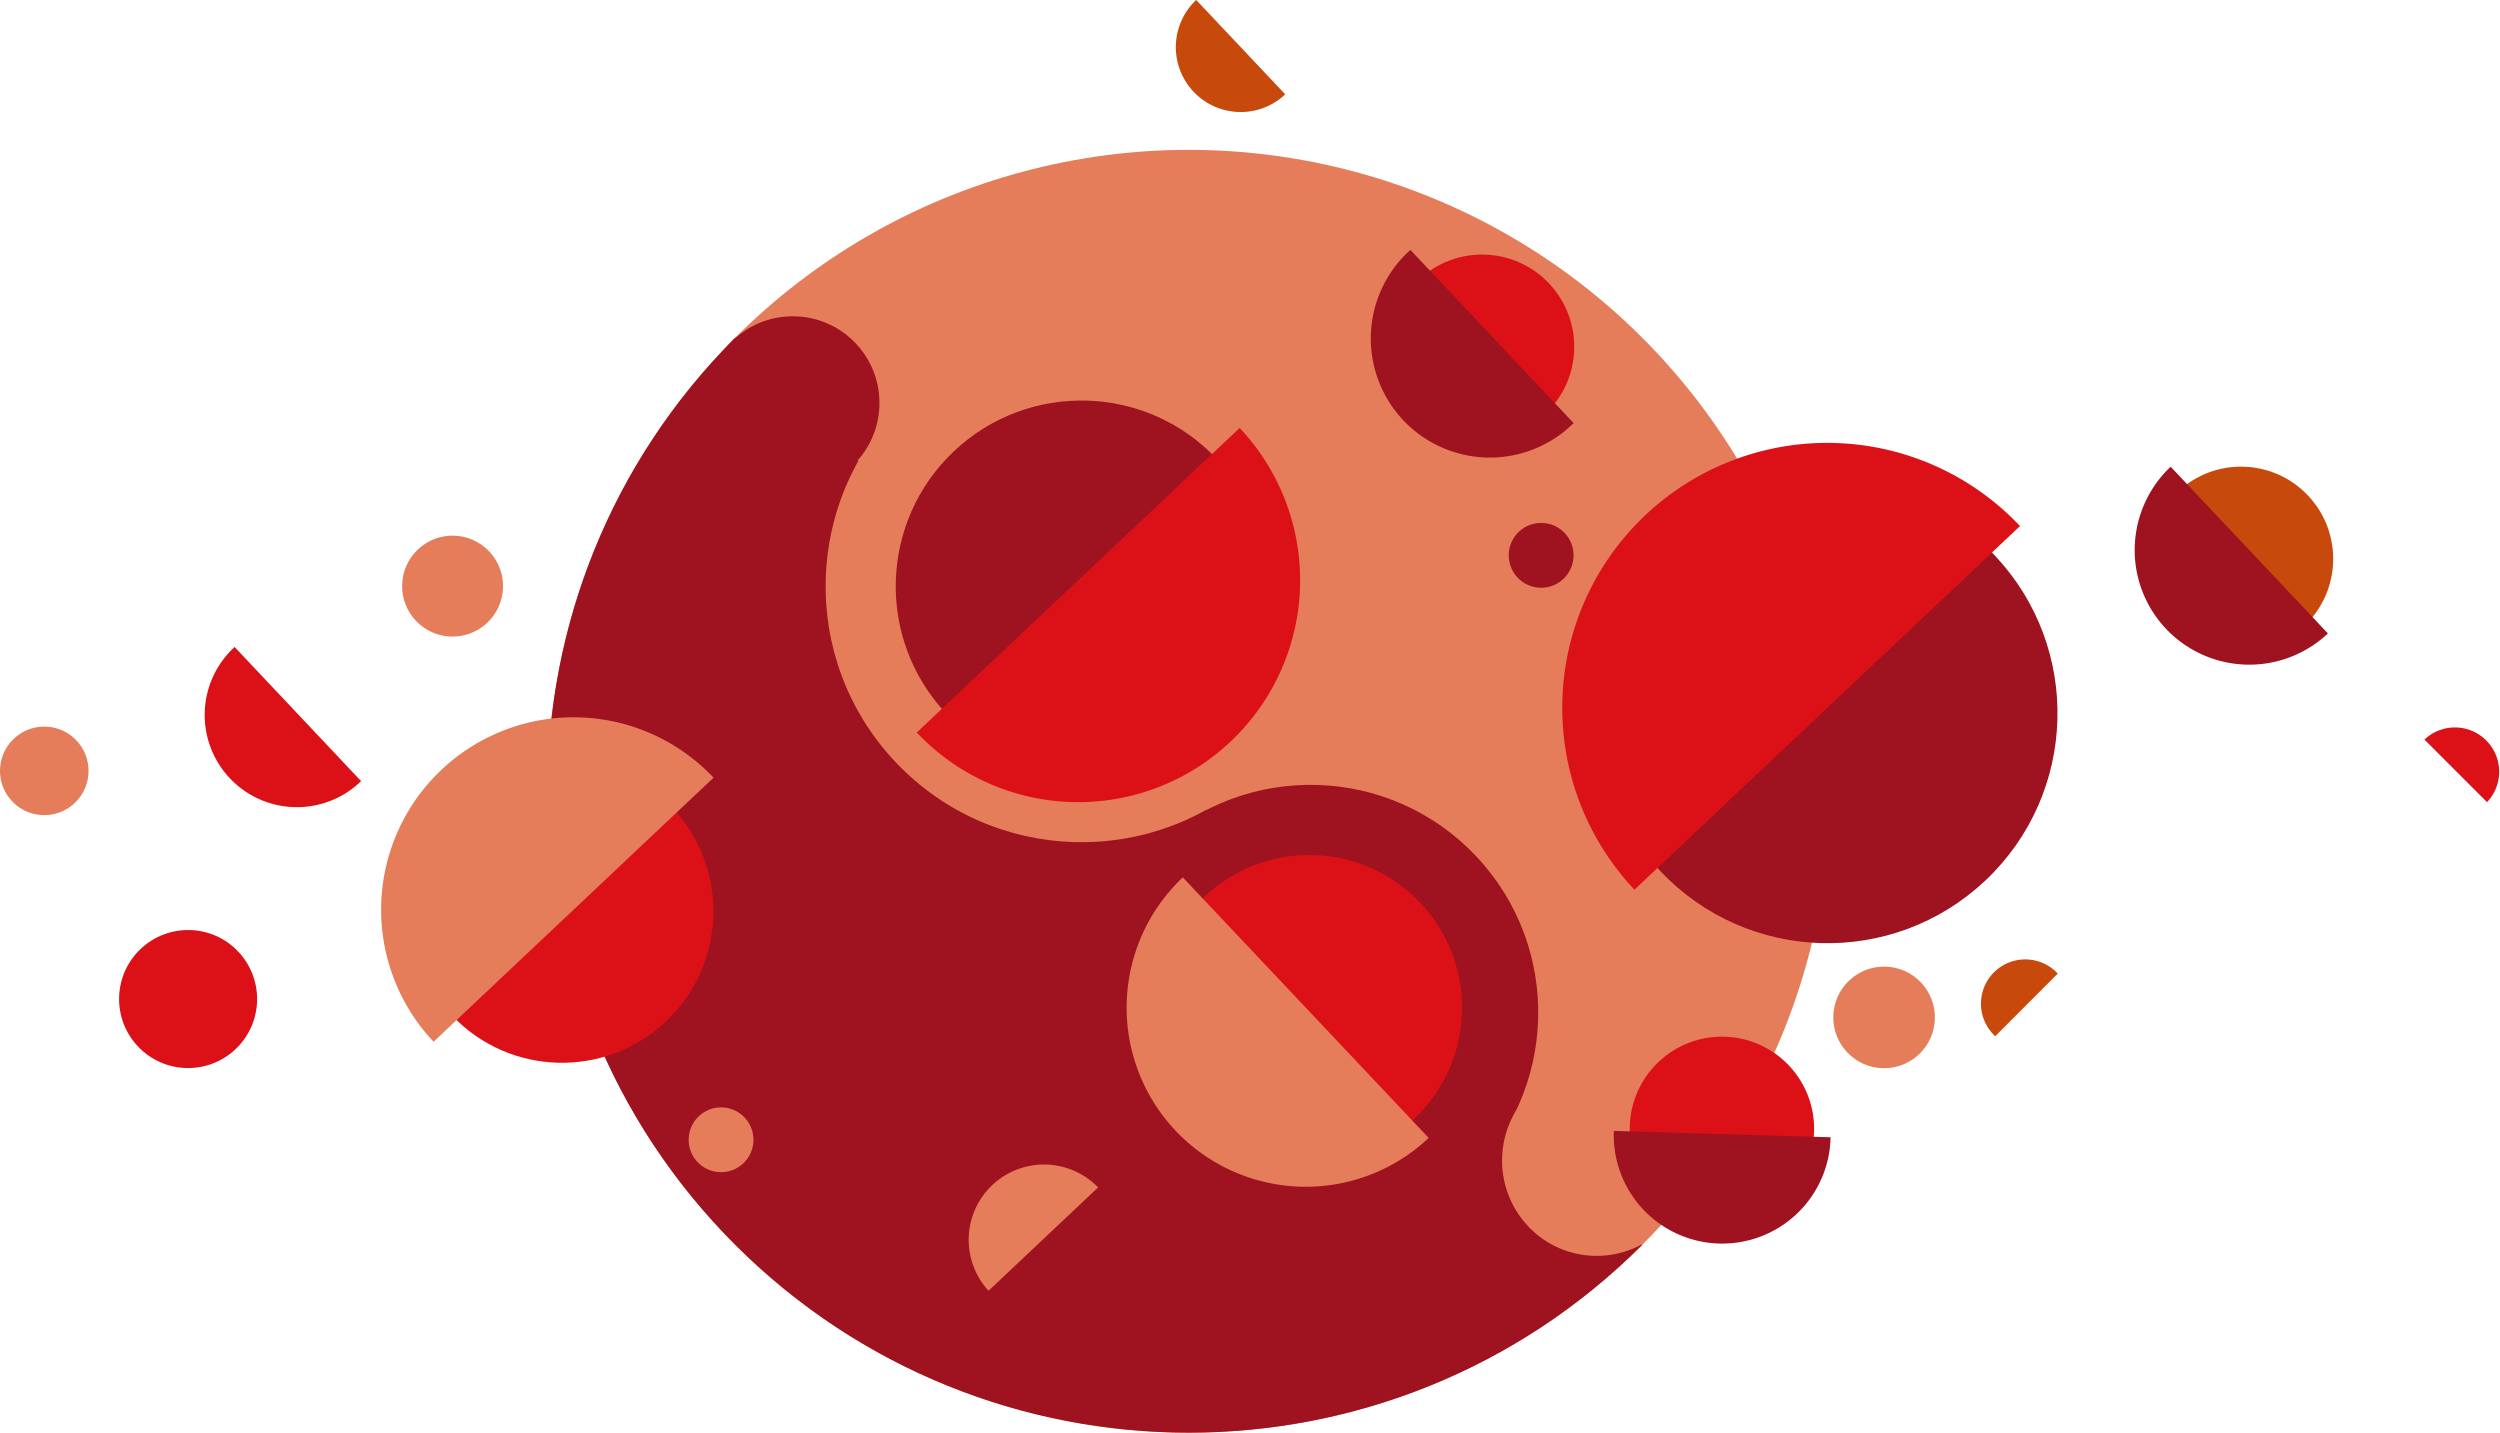 <svg id="Layer_1" data-name="Layer 1" xmlns="http://www.w3.org/2000/svg" viewBox="0 0 965.01 553.01"><defs><style>.cls-1{fill:#c7490c;}.cls-2{fill:#dc1118;}.cls-3{fill:#e57c5a;}.cls-4{fill:#9f1220;}</style></defs><title>space_03</title><path class="cls-1" d="M3792.86,5050.56A17.09,17.09,0,1,1,3817,5026.4" transform="translate(-3022.7 -4650.58)"/><path class="cls-2" d="M3958.55,4936.06a17.09,17.09,0,0,1,24.16,24.16" transform="translate(-3022.7 -4650.58)"/><circle class="cls-3" cx="3039.79" cy="4948.14" r="17.09" transform="translate(-5631.23 -1051.85) rotate(-45)"/><circle class="cls-3" cx="3481.56" cy="4956.01" r="247.58" transform="translate(-5507.41 -737.16) rotate(-45)"/><path class="cls-4" d="M3656.63,5131.08c-96.69,96.69-253.44,96.69-350.13,0s-96.69-253.44,0-350.13" transform="translate(-3022.7 -4650.58)"/><circle class="cls-4" cx="3728.23" cy="4925.46" r="88.75" transform="translate(-5386.18 -750.27) rotate(-43.32)"/><path class="cls-2" d="M3653.61,4994a102.28,102.28,0,1,1,148.82-140.36" transform="translate(-3022.7 -4650.58)"/><circle class="cls-4" cx="3528.67" cy="5041" r="87.88" transform="translate(-5519.83 -855.74) rotate(-43.32)"/><path class="cls-3" d="M3658.52,5110.4L3608,5079.14a37,37,0,0,0,11.93,50.81,36.5,36.5,0,0,0,36.75.85A47.16,47.16,0,0,1,3658.52,5110.4Z" transform="translate(-3022.7 -4650.58)"/><circle class="cls-2" cx="3527.83" cy="5039.25" r="58.99" transform="translate(-4635.14 3767.61) rotate(-88.32)"/><path class="cls-3" d="M3574.18,5089.82a69.14,69.14,0,0,1-94.91-100.57" transform="translate(-3022.7 -4650.58)"/><circle class="cls-3" cx="3440.26" cy="4876.43" r="98.78" transform="translate(-5431.02 -961.18) rotate(-43.32)"/><circle class="cls-4" cx="3440.26" cy="4876.43" r="71.71" transform="translate(-5431.02 -961.18) rotate(-43.32)"/><path class="cls-2" d="M3501.21,4815.78a85.66,85.66,0,0,1-124.64,117.55" transform="translate(-3022.7 -4650.58)"/><circle class="cls-2" cx="3239.7" cy="5002.05" r="58.45" transform="translate(-5571.84 -1064.7) rotate(-43.32)"/><path class="cls-3" d="M3190.06,5052.7a74.28,74.28,0,0,1,108.08-101.93" transform="translate(-3022.7 -4650.58)"/><circle class="cls-2" cx="3594.84" cy="4784.02" r="35.59" transform="translate(-5325.48 -880.36) rotate(-43.32)"/><path class="cls-4" d="M3630.12,4813.89a45.94,45.94,0,1,1-63-66.84" transform="translate(-3022.7 -4650.58)"/><circle class="cls-2" cx="3687.46" cy="5085.9" r="35.59" transform="translate(-5507.37 -734.55) rotate(-43.32)"/><path class="cls-4" d="M3729.31,5089.57a41.85,41.85,0,1,1-83.66-2.45" transform="translate(-3022.7 -4650.58)"/><circle class="cls-2" cx="3095.42" cy="5035.82" r="26.64" transform="translate(-5634.35 -1154.41) rotate(-43.32)"/><circle class="cls-1" cx="3887.79" cy="4865.88" r="35.59" transform="translate(-5301.81 -657.06) rotate(-43.32)"/><path class="cls-4" d="M3921.28,4895.09a44.23,44.23,0,1,1-60.7-64.35" transform="translate(-3022.7 -4650.58)"/><path class="cls-2" d="M3162.09,4952.1a35.59,35.59,0,1,1-48.83-51.78" transform="translate(-3022.7 -4650.58)"/><circle class="cls-4" cx="3617.66" cy="4864.53" r="12.51" transform="translate(-5374.5 -842.77) rotate(-43.32)"/><circle class="cls-3" cx="3750.05" cy="5042.88" r="19.61" transform="translate(-5460.8 -703.33) rotate(-43.32)"/><circle class="cls-3" cx="3197.49" cy="4876.43" r="19.48" transform="translate(-5497.17 -1127.81) rotate(-43.32)"/><path class="cls-1" d="M3518.81,4687a25,25,0,1,1-34.37-36.44" transform="translate(-3022.7 -4650.58)"/><path class="cls-3" d="M3404.28,5148.82a29.07,29.07,0,0,1,42.29-39.89" transform="translate(-3022.7 -4650.58)"/><circle class="cls-3" cx="3301.13" cy="5090.13" r="12.51" transform="translate(-5615.55 -998.47) rotate(-43.32)"/><circle class="cls-4" cx="306.02" cy="155.54" r="33.45"/></svg>